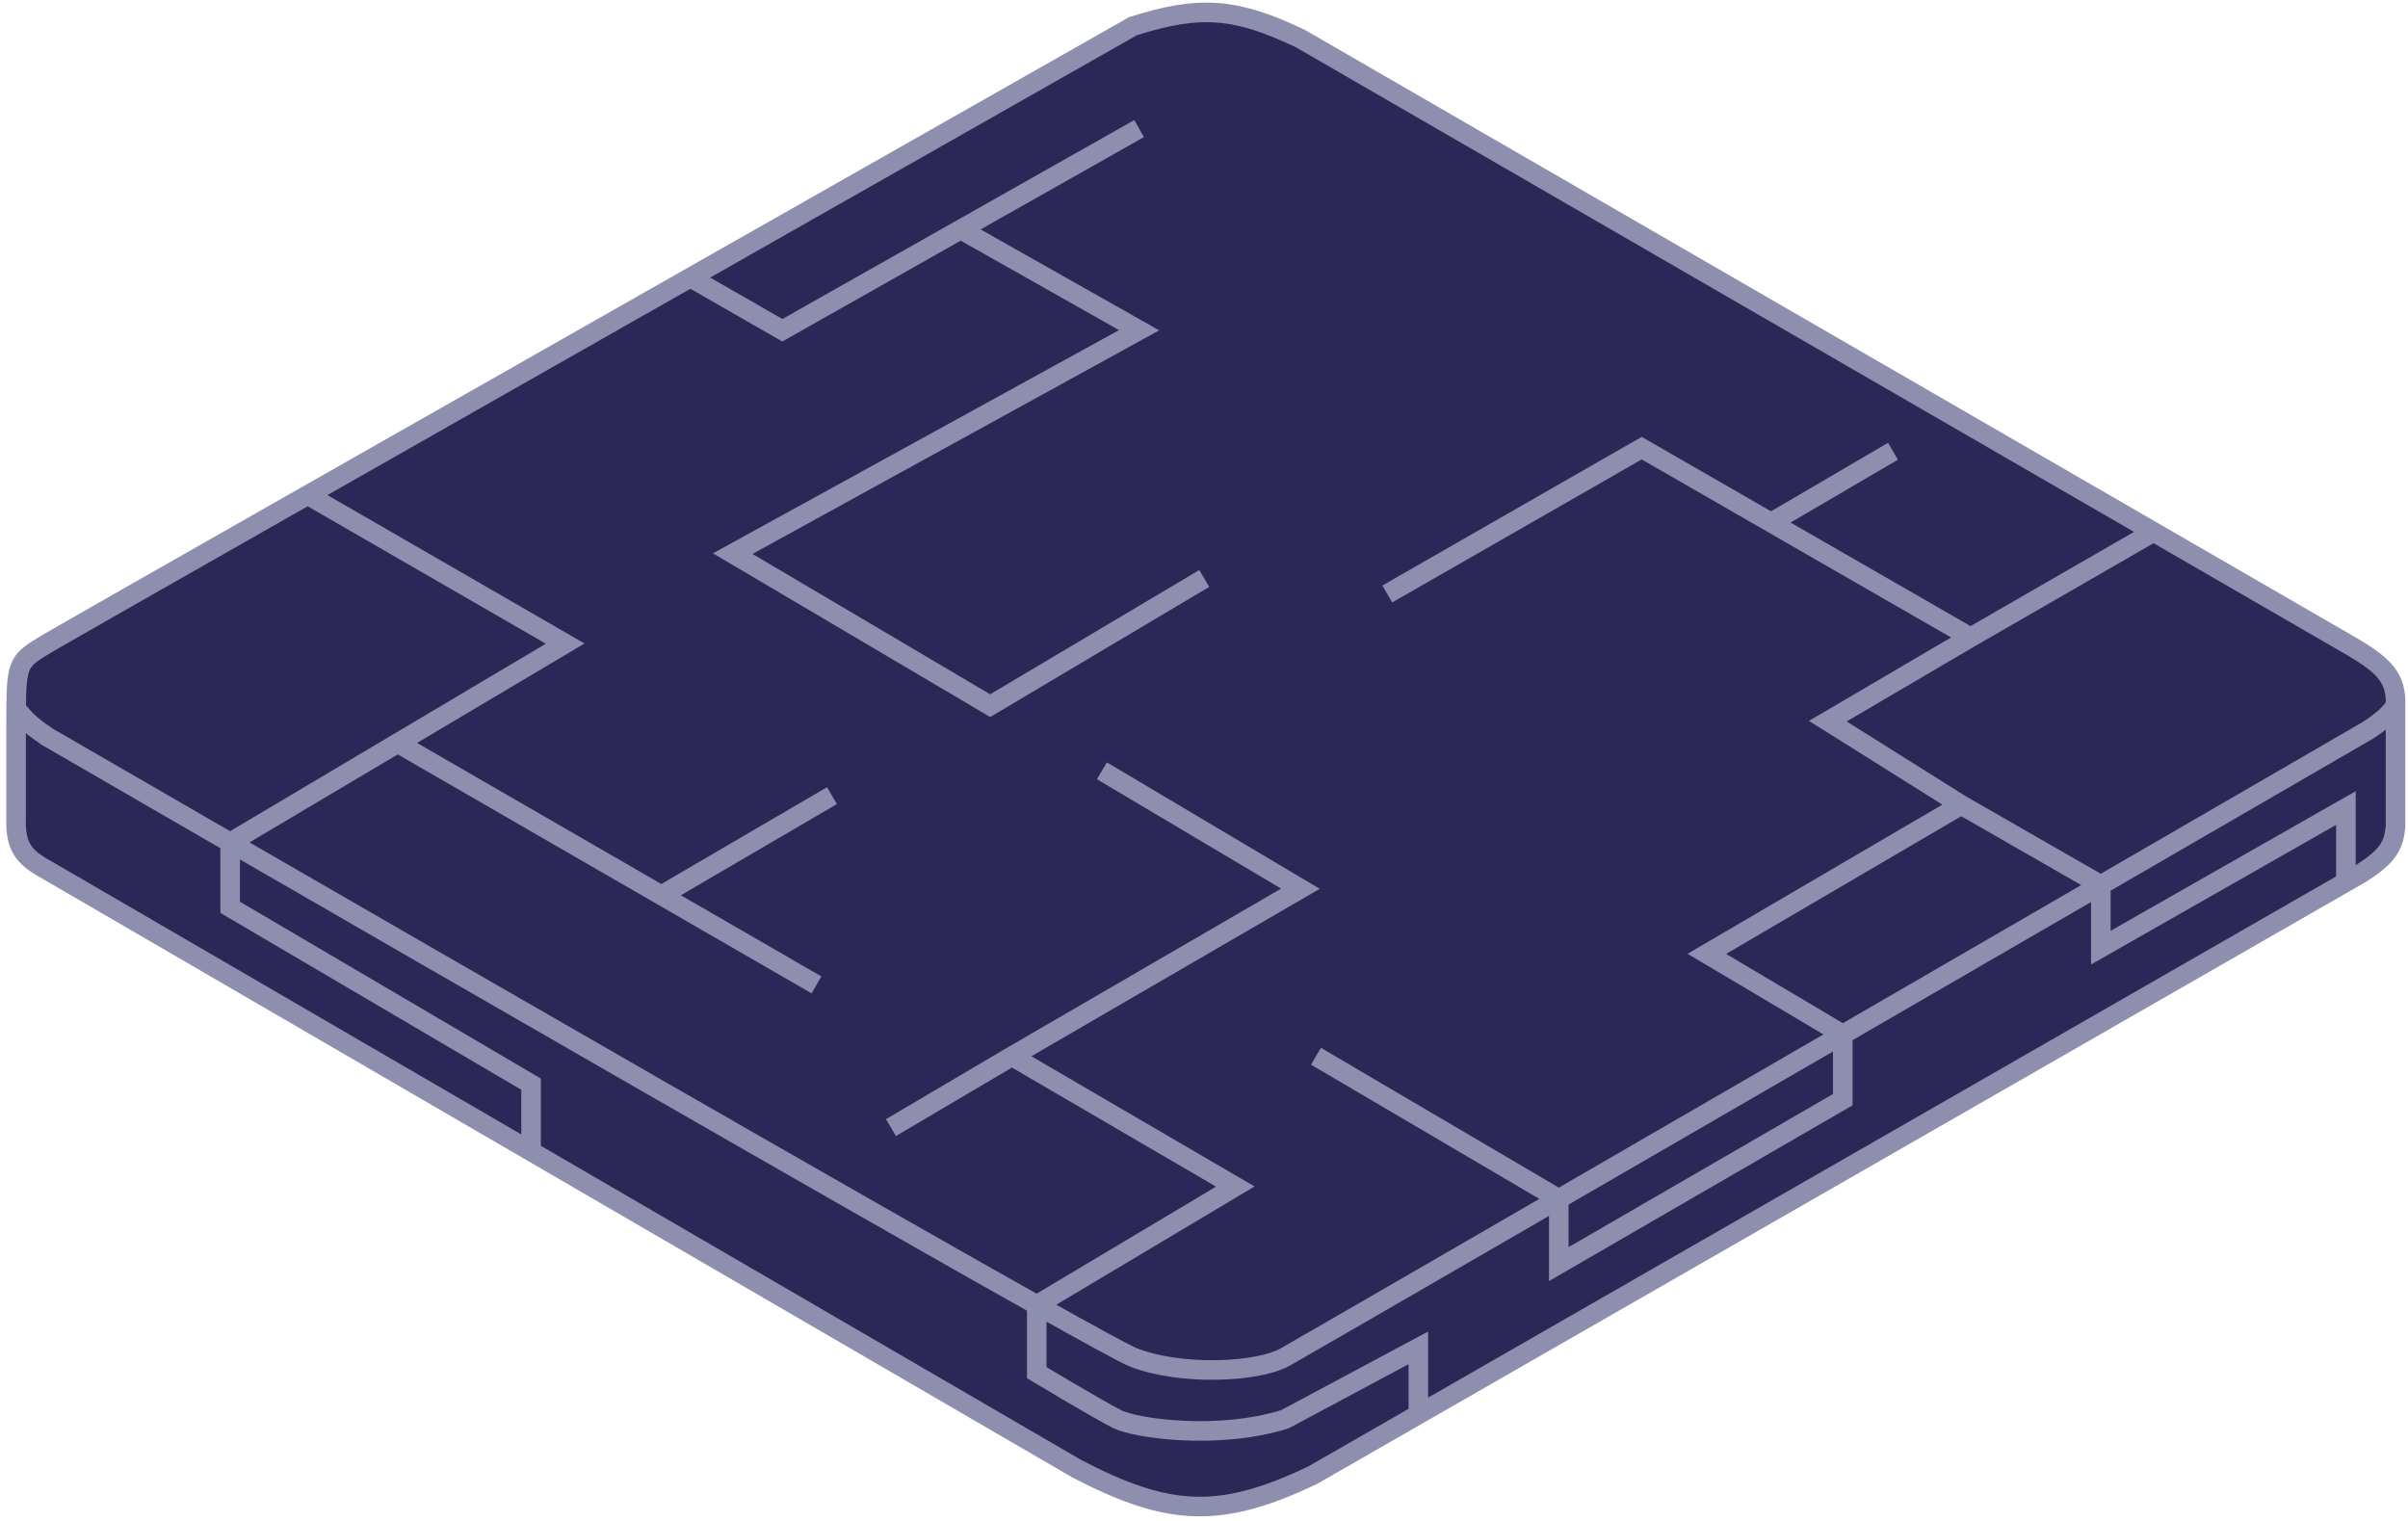 <svg width="369" height="233" viewBox="0 0 369 233" fill="none" xmlns="http://www.w3.org/2000/svg">
<path d="M201.18 226.023C186.934 232.845 179.037 232.34 165.05 225.072L81.381 176.433L7.22 133.322C3.494 131.314 2.323 129.625 2.466 125.24V111.454C2.466 110.396 2.466 109.45 2.472 108.601C2.52 101.438 2.97 101.168 7.22 98.618C8.689 97.737 25.13 88.371 47.153 75.847C64.736 65.848 85.877 53.836 105.796 42.522C141.685 22.136 173.607 4.015 173.607 4.015C184.048 0.676 189.56 1.287 199.279 5.916L330.012 81.502L360.437 99.093C365.483 102.064 367.238 103.976 367.092 108.126V126.666C366.805 129.685 365.801 131.268 361.863 133.797L359.486 135.161L217.344 216.746L201.18 226.023Z" fill="#2C2757"/>
<path d="M367.092 108.126V126.666C366.805 129.685 365.801 131.268 361.863 133.797L359.486 135.161M367.092 108.126C367.238 103.976 365.483 102.064 360.437 99.093L330.012 81.502M367.092 108.126C366.051 109.594 365.081 110.43 362.814 111.929C362.814 111.929 345.438 121.997 321.93 135.614M2.472 108.601C2.52 101.438 2.97 101.168 7.22 98.618C8.689 97.737 25.13 88.371 47.153 75.847M2.472 108.601C2.466 109.45 2.466 110.396 2.466 111.454C2.466 121.437 2.466 125.24 2.466 125.24C2.323 129.625 3.494 131.314 7.22 133.322L81.381 176.433M2.472 108.601C4.121 110.662 5.212 111.502 7.22 112.88C7.22 112.88 18.535 119.432 35.268 129.098M47.153 75.847L86.611 98.618L60.94 113.858M47.153 75.847C64.736 65.848 85.877 53.836 105.796 42.522M35.268 129.098L60.94 113.858M35.268 129.098C70.876 149.668 131.018 184.335 158.87 199.961M35.268 129.098V139.026L81.381 166.124V176.433M60.94 113.858L101.348 137.188M125.117 150.911L101.348 137.188M101.348 137.188L127.494 121.912M158.87 199.961C167.033 204.54 172.422 207.484 173.608 207.958C180.738 210.811 192.623 210.335 196.902 207.958C198.27 207.198 215.738 197.099 238.867 183.713M158.87 199.961L189.296 181.812L155.067 161.845M158.87 199.961V210.335C158.87 210.335 168.378 216.04 171.231 217.466C174.083 218.892 186.681 220.668 196.902 217.466L217.344 206.532V216.746M155.067 161.845L199.279 136.174L168.854 118.109M155.067 161.845L136.527 172.779M238.867 183.713L201.656 161.845M238.867 183.713C252.164 176.018 267.331 167.236 282.386 158.517M238.867 183.713V193.696L282.386 168.501V158.517M282.386 158.517L261.555 146.157L300.537 123.338M282.386 158.517C296.169 150.535 309.858 142.607 321.93 135.614M300.537 123.338L280.095 110.503L301.964 97.667M300.537 123.338L321.93 135.614M301.964 97.667L271.398 80.078M301.964 97.667L330.012 81.502M212.59 91.012L251.572 68.668L271.398 80.078M271.398 80.078L290.079 69.144M330.012 81.502L199.279 5.916C189.56 1.287 184.048 0.676 173.607 4.015C173.607 4.015 141.685 22.136 105.796 42.522M321.93 135.614V145.206L359.486 123.814V135.161M359.486 135.161L217.344 216.746M217.344 216.746L201.18 226.023C186.934 232.845 179.037 232.34 165.05 225.072L81.381 176.433M105.796 42.522L119.888 50.603L147.223 35.153M174.558 19.703L147.223 35.153M147.223 35.153L174.558 50.603L112.282 84.832L151.739 108.126L184.542 88.635" stroke="#8E8EAF" stroke-width="3"/>
</svg>
